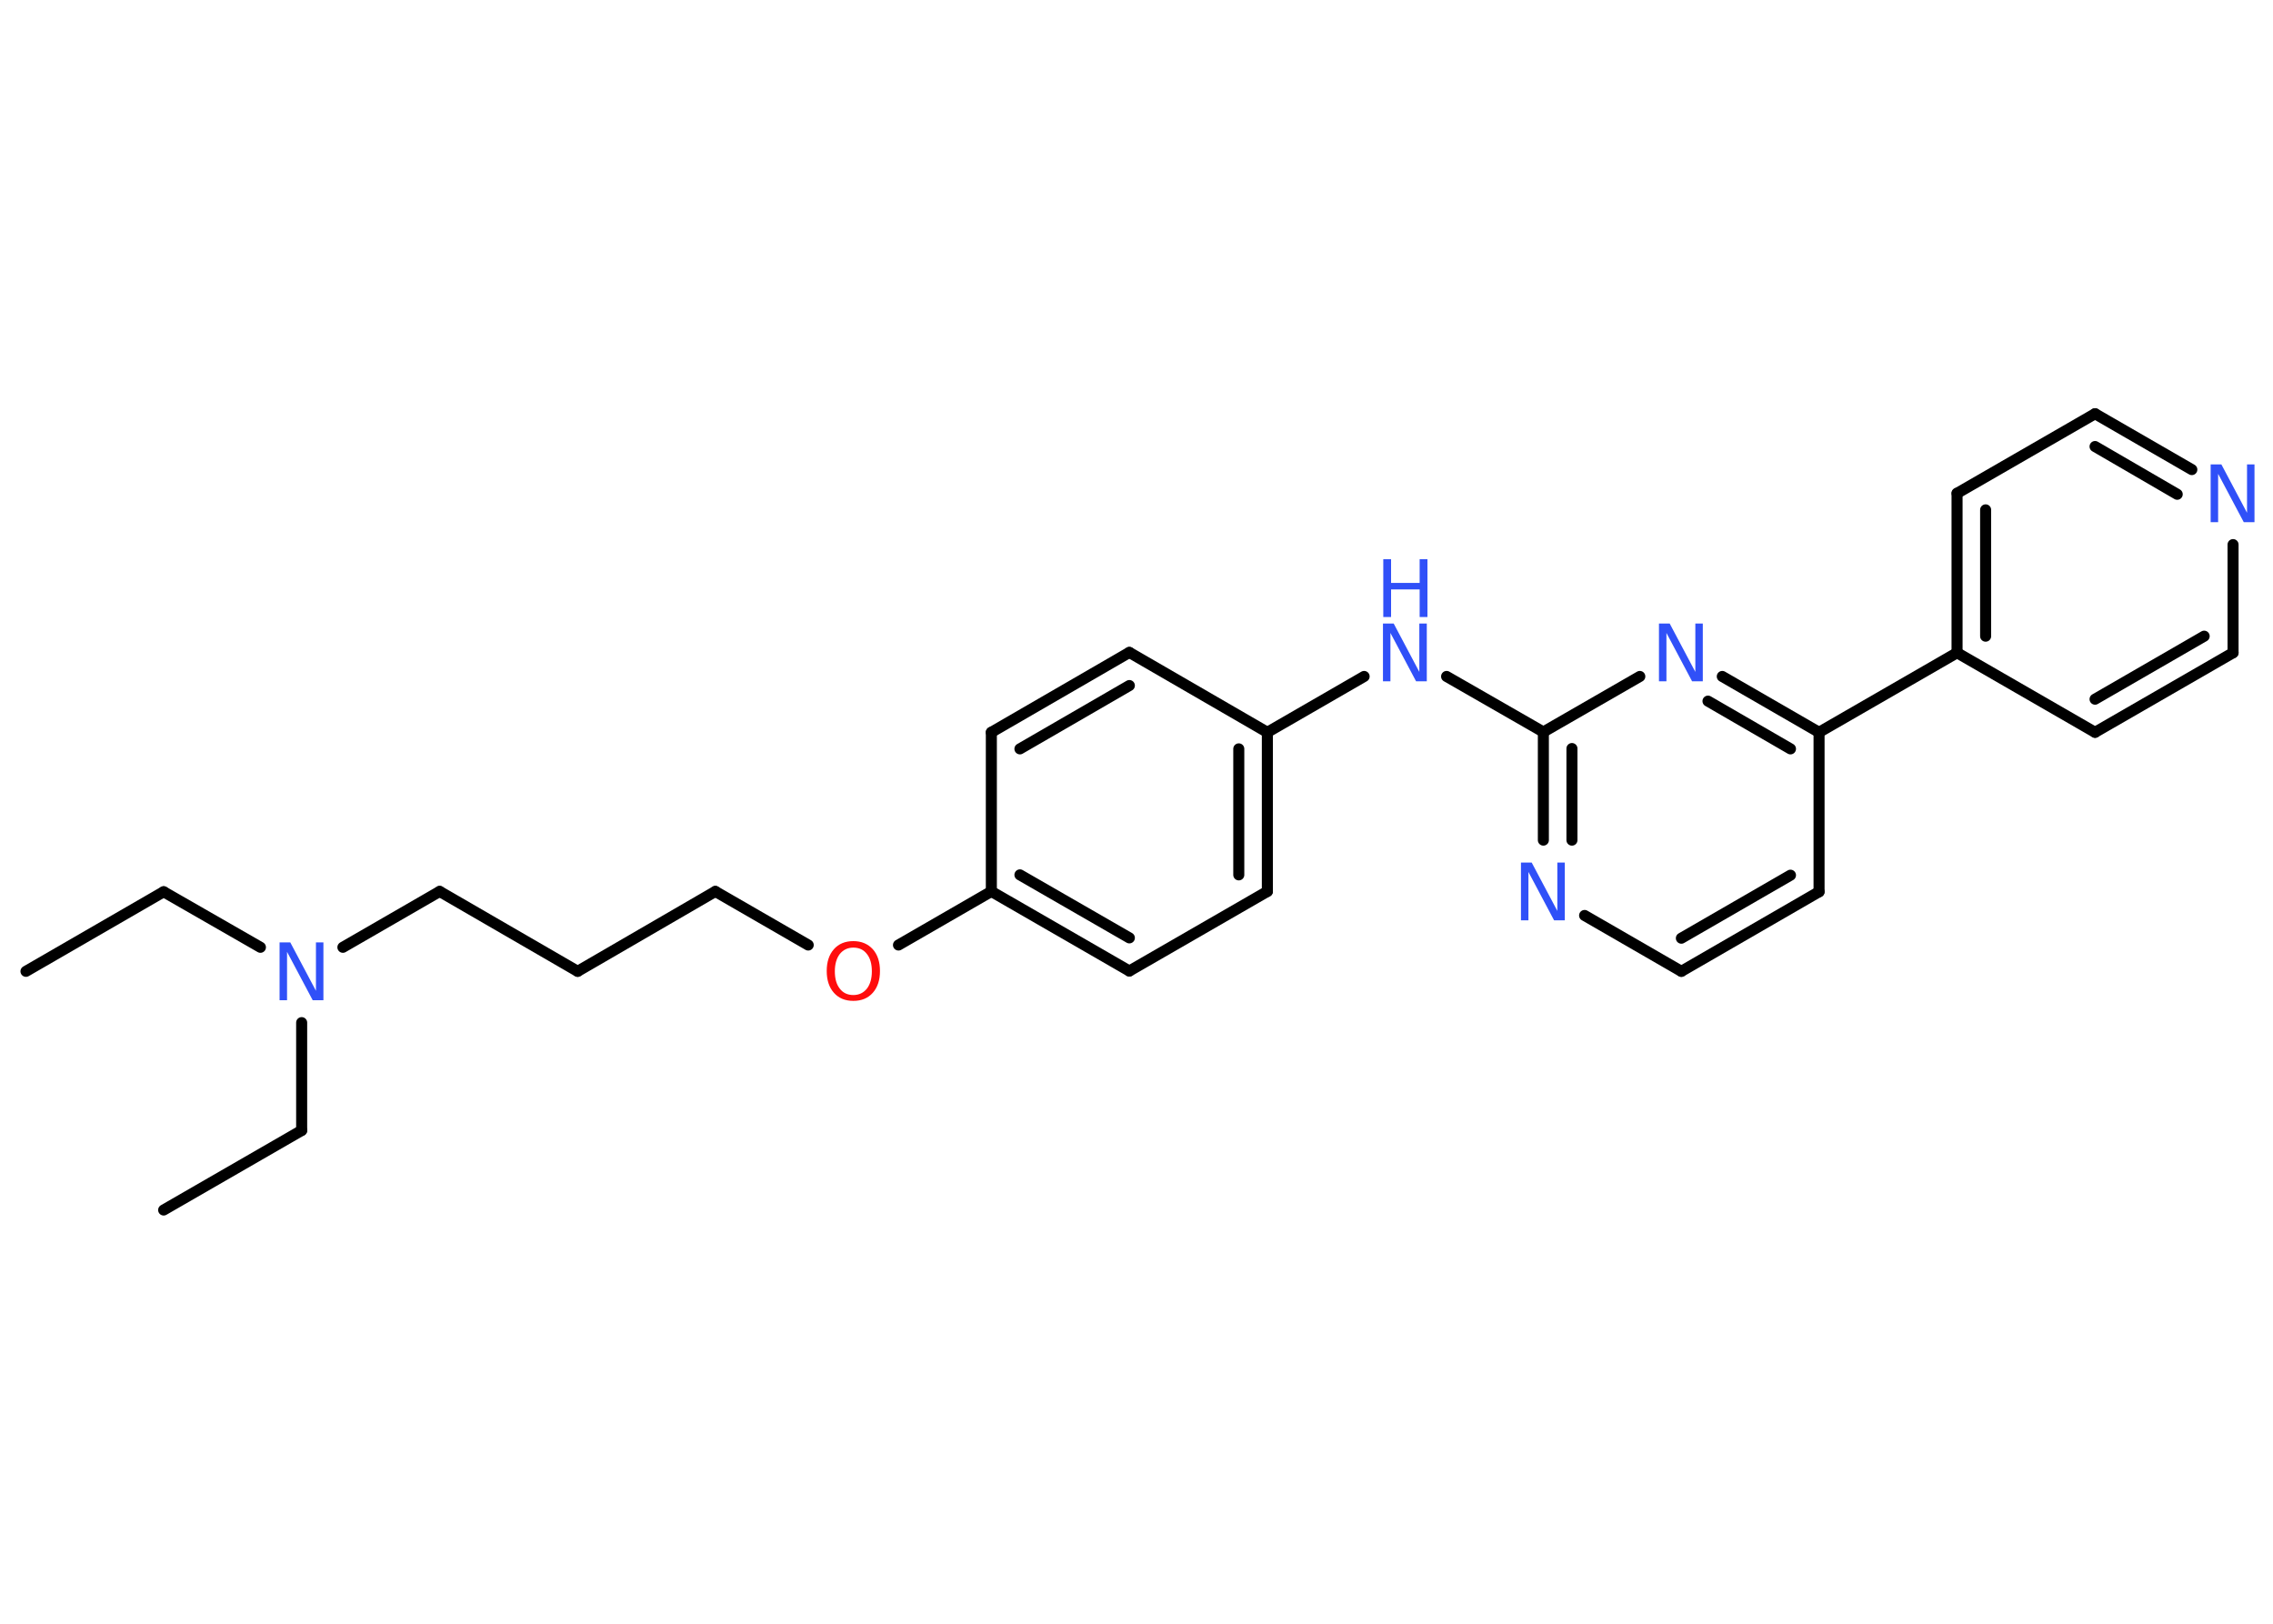 <?xml version='1.0' encoding='UTF-8'?>
<!DOCTYPE svg PUBLIC "-//W3C//DTD SVG 1.1//EN" "http://www.w3.org/Graphics/SVG/1.1/DTD/svg11.dtd">
<svg version='1.2' xmlns='http://www.w3.org/2000/svg' xmlns:xlink='http://www.w3.org/1999/xlink' width='70.0mm' height='50.0mm' viewBox='0 0 70.0 50.0'>
  <desc>Generated by the Chemistry Development Kit (http://github.com/cdk)</desc>
  <g stroke-linecap='round' stroke-linejoin='round' stroke='#000000' stroke-width='.34' fill='#3050F8'>
    <rect x='.0' y='.0' width='70.0' height='50.0' fill='#FFFFFF' stroke='none'/>
    <g id='mol1' class='mol'>
      <line id='mol1bnd1' class='bond' x1='.8' y1='29.91' x2='5.04' y2='27.46'/>
      <line id='mol1bnd2' class='bond' x1='5.04' y1='27.46' x2='8.02' y2='29.17'/>
      <line id='mol1bnd3' class='bond' x1='9.29' y1='31.49' x2='9.29' y2='34.81'/>
      <line id='mol1bnd4' class='bond' x1='9.29' y1='34.81' x2='5.04' y2='37.26'/>
      <line id='mol1bnd5' class='bond' x1='10.56' y1='29.17' x2='13.54' y2='27.45'/>
      <line id='mol1bnd6' class='bond' x1='13.54' y1='27.45' x2='17.79' y2='29.91'/>
      <line id='mol1bnd7' class='bond' x1='17.79' y1='29.91' x2='22.03' y2='27.45'/>
      <line id='mol1bnd8' class='bond' x1='22.03' y1='27.45' x2='24.89' y2='29.1'/>
      <line id='mol1bnd9' class='bond' x1='27.67' y1='29.1' x2='30.53' y2='27.45'/>
      <g id='mol1bnd10' class='bond'>
        <line x1='30.53' y1='27.45' x2='34.78' y2='29.9'/>
        <line x1='31.41' y1='26.94' x2='34.78' y2='28.88'/>
      </g>
      <line id='mol1bnd11' class='bond' x1='34.78' y1='29.9' x2='39.03' y2='27.45'/>
      <g id='mol1bnd12' class='bond'>
        <line x1='39.03' y1='27.45' x2='39.03' y2='22.55'/>
        <line x1='38.15' y1='26.94' x2='38.15' y2='23.06'/>
      </g>
      <line id='mol1bnd13' class='bond' x1='39.03' y1='22.55' x2='42.01' y2='20.83'/>
      <line id='mol1bnd14' class='bond' x1='44.55' y1='20.83' x2='47.53' y2='22.54'/>
      <g id='mol1bnd15' class='bond'>
        <line x1='47.53' y1='22.54' x2='47.53' y2='25.87'/>
        <line x1='48.41' y1='23.05' x2='48.41' y2='25.87'/>
      </g>
      <line id='mol1bnd16' class='bond' x1='48.8' y1='28.19' x2='51.78' y2='29.91'/>
      <g id='mol1bnd17' class='bond'>
        <line x1='51.78' y1='29.91' x2='56.02' y2='27.46'/>
        <line x1='51.78' y1='28.89' x2='55.14' y2='26.95'/>
      </g>
      <line id='mol1bnd18' class='bond' x1='56.02' y1='27.46' x2='56.02' y2='22.55'/>
      <line id='mol1bnd19' class='bond' x1='56.02' y1='22.55' x2='60.27' y2='20.1'/>
      <g id='mol1bnd20' class='bond'>
        <line x1='60.27' y1='15.19' x2='60.27' y2='20.1'/>
        <line x1='61.15' y1='15.7' x2='61.15' y2='19.59'/>
      </g>
      <line id='mol1bnd21' class='bond' x1='60.27' y1='15.19' x2='64.52' y2='12.74'/>
      <g id='mol1bnd22' class='bond'>
        <line x1='67.5' y1='14.46' x2='64.52' y2='12.74'/>
        <line x1='67.05' y1='15.22' x2='64.52' y2='13.75'/>
      </g>
      <line id='mol1bnd23' class='bond' x1='68.77' y1='16.77' x2='68.77' y2='20.1'/>
      <g id='mol1bnd24' class='bond'>
        <line x1='64.52' y1='22.55' x2='68.77' y2='20.1'/>
        <line x1='64.52' y1='21.53' x2='67.88' y2='19.59'/>
      </g>
      <line id='mol1bnd25' class='bond' x1='60.27' y1='20.1' x2='64.52' y2='22.55'/>
      <g id='mol1bnd26' class='bond'>
        <line x1='56.02' y1='22.55' x2='53.04' y2='20.83'/>
        <line x1='55.14' y1='23.06' x2='52.6' y2='21.59'/>
      </g>
      <line id='mol1bnd27' class='bond' x1='47.53' y1='22.54' x2='50.5' y2='20.83'/>
      <line id='mol1bnd28' class='bond' x1='39.03' y1='22.55' x2='34.78' y2='20.09'/>
      <g id='mol1bnd29' class='bond'>
        <line x1='34.78' y1='20.09' x2='30.53' y2='22.55'/>
        <line x1='34.78' y1='21.11' x2='31.41' y2='23.06'/>
      </g>
      <line id='mol1bnd30' class='bond' x1='30.53' y1='27.45' x2='30.53' y2='22.55'/>
      <path id='mol1atm3' class='atom' d='M8.62 29.02h.32l.79 1.49v-1.49h.23v1.78h-.33l-.79 -1.49v1.49h-.23v-1.78z' stroke='none'/>
      <path id='mol1atm9' class='atom' d='M26.28 29.18q-.26 .0 -.42 .2q-.15 .2 -.15 .53q.0 .34 .15 .53q.15 .2 .42 .2q.26 .0 .42 -.2q.15 -.2 .15 -.53q.0 -.34 -.15 -.53q-.15 -.2 -.42 -.2zM26.28 28.98q.37 .0 .6 .25q.22 .25 .22 .67q.0 .42 -.22 .67q-.22 .25 -.6 .25q-.38 .0 -.6 -.25q-.22 -.25 -.22 -.67q.0 -.42 .22 -.67q.22 -.25 .6 -.25z' stroke='none' fill='#FF0D0D'/>
      <g id='mol1atm14' class='atom'>
        <path d='M42.6 19.2h.32l.79 1.49v-1.49h.23v1.78h-.33l-.79 -1.49v1.49h-.23v-1.78z' stroke='none'/>
        <path d='M42.6 17.22h.24v.73h.88v-.73h.24v1.78h-.24v-.85h-.88v.85h-.24v-1.78z' stroke='none'/>
      </g>
      <path id='mol1atm16' class='atom' d='M46.85 26.56h.32l.79 1.49v-1.49h.23v1.78h-.33l-.79 -1.49v1.49h-.23v-1.78z' stroke='none'/>
      <path id='mol1atm23' class='atom' d='M68.09 14.3h.32l.79 1.49v-1.49h.23v1.78h-.33l-.79 -1.49v1.49h-.23v-1.78z' stroke='none'/>
      <path id='mol1atm26' class='atom' d='M51.1 19.2h.32l.79 1.49v-1.49h.23v1.78h-.33l-.79 -1.49v1.49h-.23v-1.78z' stroke='none'/>
    </g>
  </g>
</svg>
